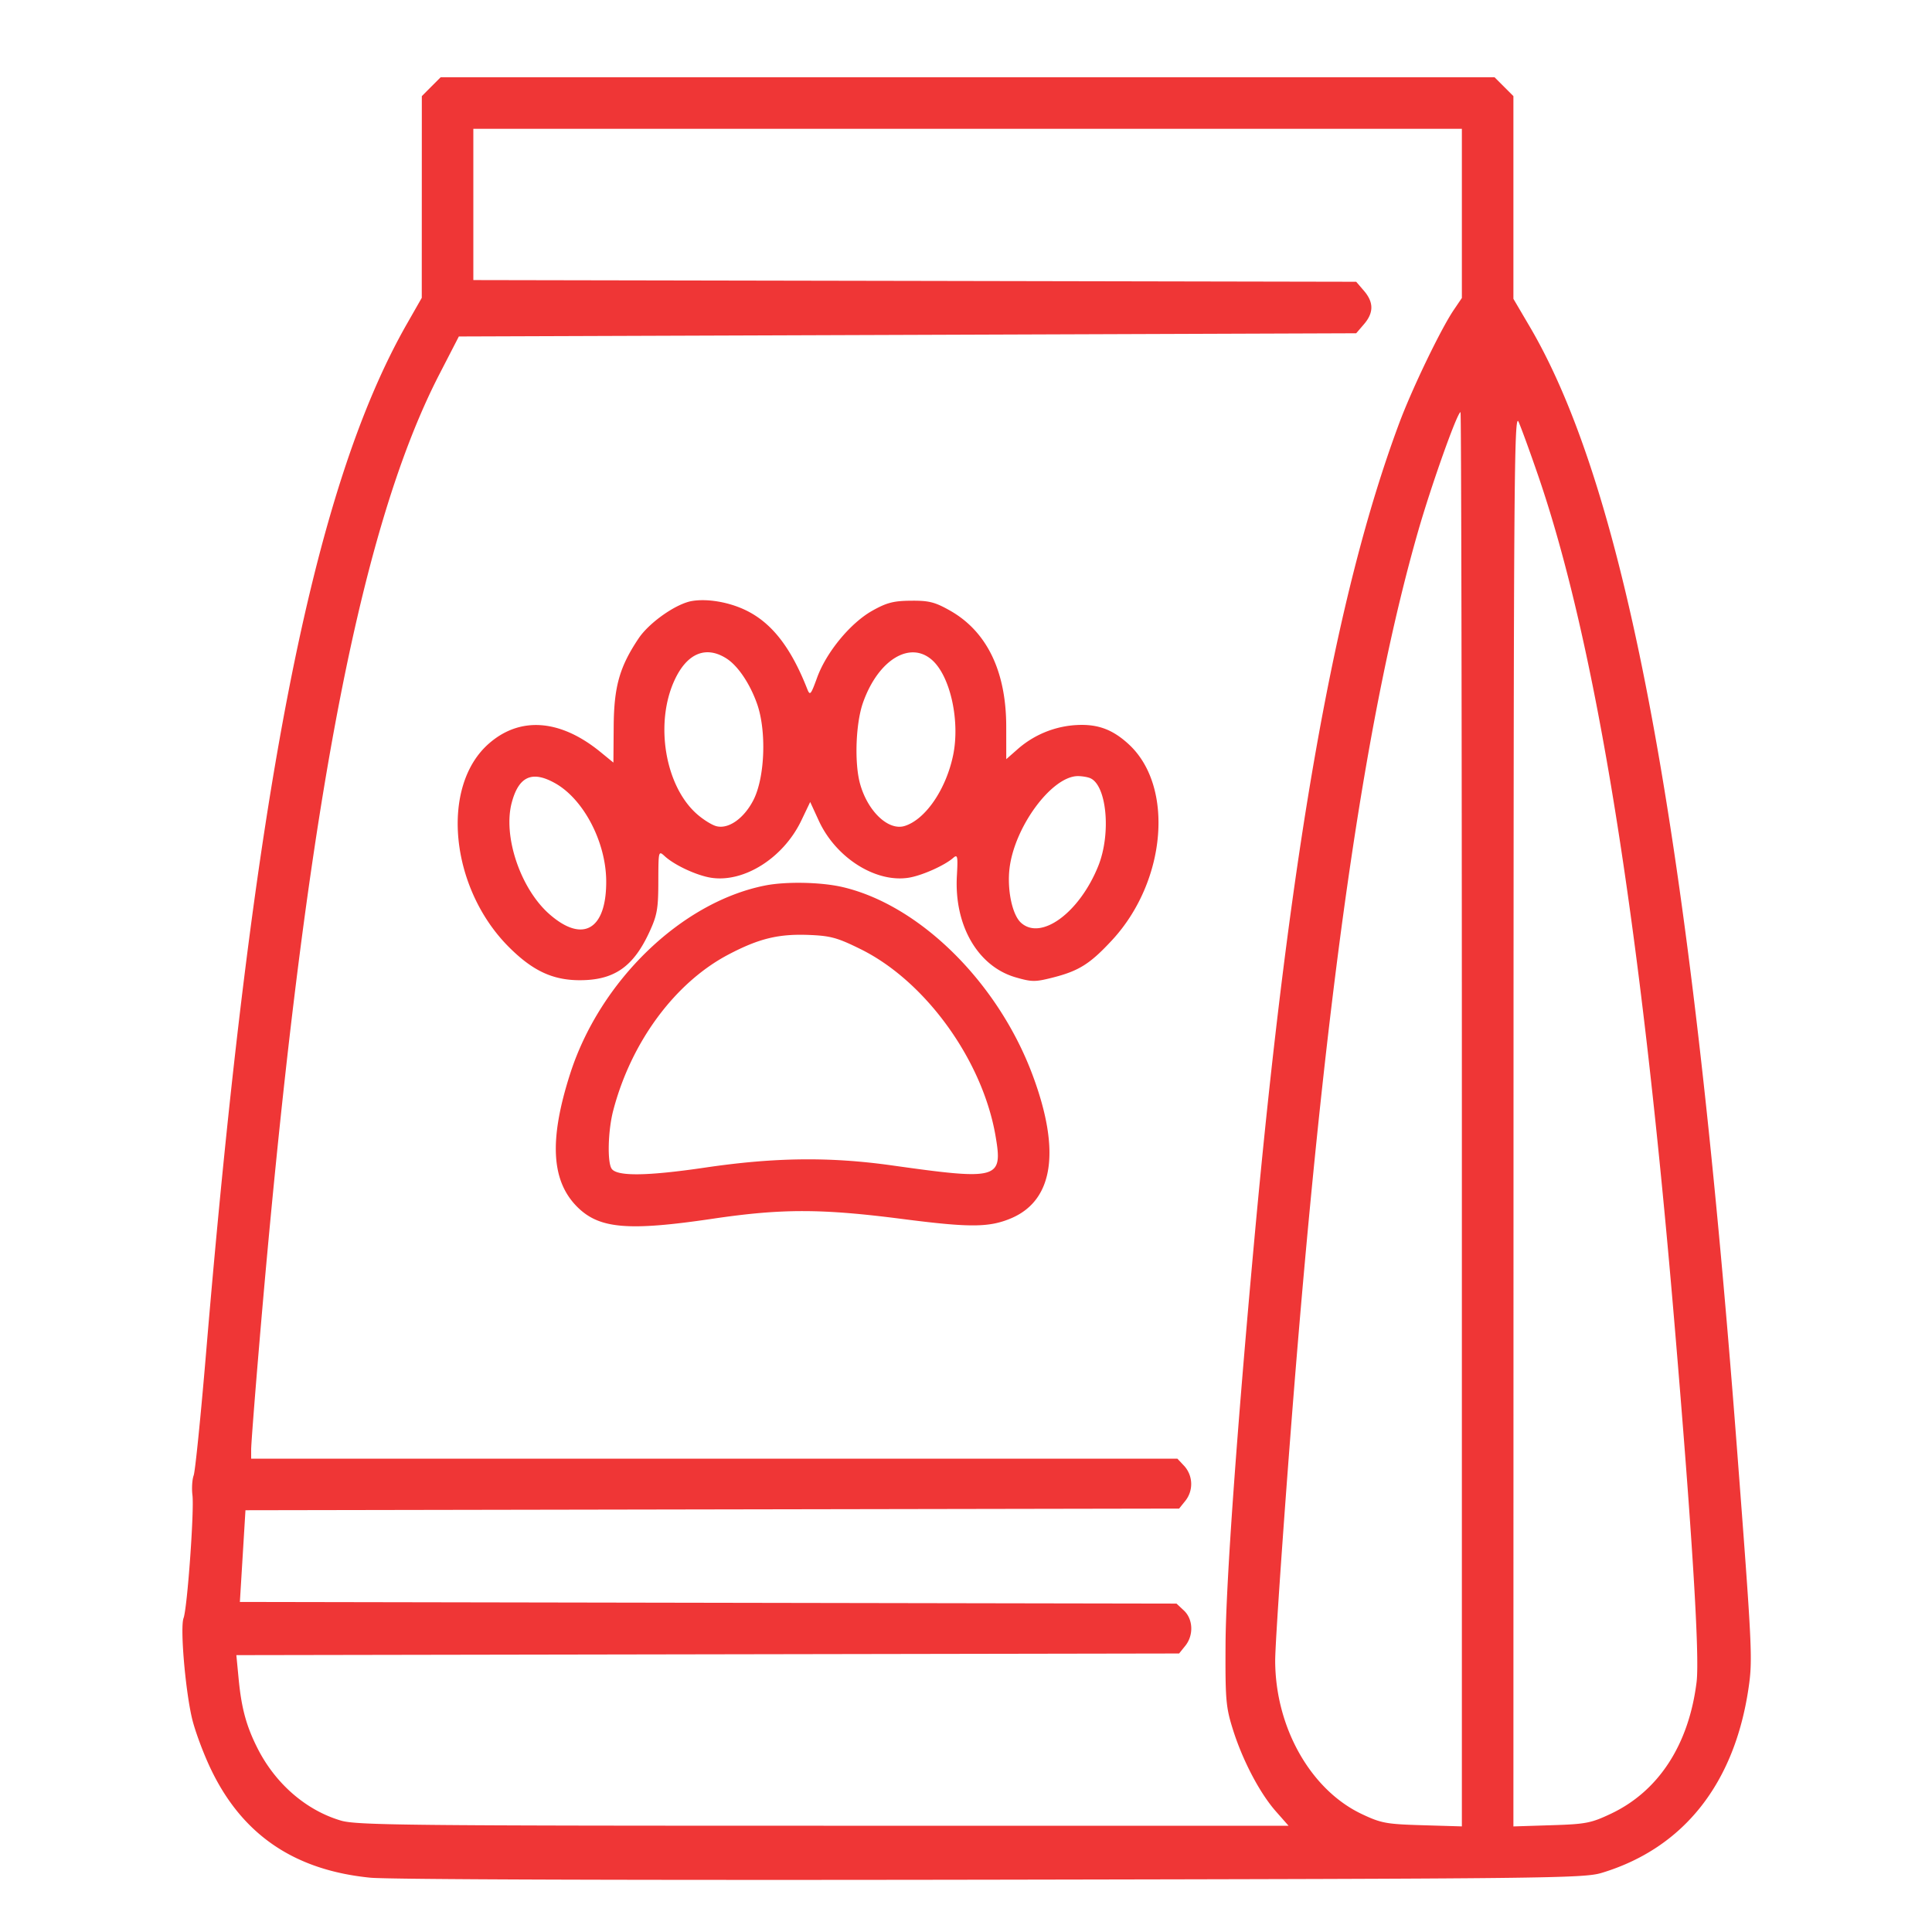 <svg width="56" height="56" fill="#ef3636c5" xmlns="http://www.w3.org/2000/svg"><path d="m12.499 2.513-.272.273-.001 2.923-.001 2.924-.426.747c-2.745 4.802-4.464 13.61-5.826 29.837-.154 1.832-.315 3.428-.359 3.547-.044.119-.06.377-.036.573.055.446-.15 3.279-.257 3.562-.103.268.046 2.047.241 2.894.083.36.332 1.032.554 1.494.91 1.896 2.418 2.921 4.617 3.139.532.053 7.737.076 18.014.058 16.153-.029 17.158-.04 17.68-.198 2.369-.716 3.85-2.583 4.257-5.366.12-.82.104-1.148-.336-6.92-1.356-17.797-3.196-27.755-6.011-32.538l-.47-.8V2.786l-.273-.273-.273-.273H12.772l-.273.273m29.874 3.672v2.452l-.233.344c-.374.55-1.208 2.28-1.582 3.283-1.861 4.987-3.163 12.324-4.201 23.669-.512 5.606-.824 9.988-.834 11.714-.009 1.616.01 1.835.21 2.473.281.899.778 1.848 1.246 2.38l.37.42H23.872c-12.038 0-13.532-.016-13.985-.148-1.01-.296-1.9-1.066-2.421-2.094-.327-.647-.468-1.165-.55-2.027l-.065-.676 13.663-.024 13.663-.024.178-.221c.247-.305.23-.771-.037-1.023l-.216-.202-13.574-.024-13.575-.024.081-1.329.081-1.329 13.531-.024 13.531-.024.178-.221a.783.783 0 0 0-.025-1.01l-.203-.216H7.28v-.268c0-.147.106-1.523.236-3.057 1.265-14.982 2.849-23.509 5.22-28.108l.564-1.094 13.005-.046L39.31 9.66l.225-.262c.286-.332.286-.637 0-.969l-.225-.262-12.795-.025-12.795-.024V3.733h28.653v2.452m0 26.258v20.496l-1.143-.034c-1.048-.031-1.195-.058-1.756-.323-1.483-.701-2.507-2.51-2.512-4.442-.002-.592.36-5.678.657-9.22.92-11 2.019-18.412 3.488-23.529.384-1.337 1.134-3.444 1.227-3.444.021 0 .039 9.223.039 20.496m2.205-18.676c1.679 4.877 2.966 12.867 3.953 24.546.518 6.124.738 9.699.645 10.445-.226 1.818-1.103 3.163-2.487 3.816-.574.271-.725.3-1.726.331l-1.096.035.003-20.52c.004-18.53.018-20.488.147-20.193.079.179.331.872.561 1.54m-24.524 3.654c-.461.08-1.237.625-1.544 1.084-.552.824-.714 1.397-.722 2.557l-.008 1.042-.373-.305c-1.167-.954-2.334-1.041-3.241-.242-1.41 1.241-1.121 4.183.578 5.887.691.693 1.272.966 2.056.968.996.002 1.555-.383 2.021-1.392.226-.489.26-.675.261-1.465.003-.902.003-.905.19-.734.283.258.918.553 1.334.62.954.152 2.098-.57 2.618-1.652l.26-.543.249.542c.493 1.074 1.648 1.806 2.607 1.653.381-.061 1.037-.353 1.289-.574.127-.111.139-.053.107.52-.081 1.435.605 2.622 1.7 2.941.476.138.568.138 1.097.003.744-.191 1.069-.397 1.702-1.081 1.573-1.7 1.808-4.455.483-5.676-.497-.458-.953-.611-1.635-.549a2.823 2.823 0 0 0-1.61.711l-.306.269-.001-.946c-.001-1.603-.563-2.76-1.633-3.363-.434-.245-.608-.289-1.127-.284-.504.004-.703.055-1.12.289-.635.356-1.331 1.199-1.6 1.936-.186.511-.208.535-.29.328-.471-1.198-1.024-1.908-1.769-2.272-.493-.241-1.123-.349-1.573-.272m1.01 1.67c.329.213.676.73.881 1.313.278.792.226 2.14-.109 2.79-.273.529-.718.843-1.069.754-.127-.031-.381-.189-.565-.351-.925-.812-1.229-2.632-.649-3.884.362-.782.912-1.009 1.511-.622m5.972.058c.517.483.793 1.761.591 2.74-.205.989-.799 1.86-1.401 2.051-.471.15-1.074-.418-1.297-1.222-.167-.602-.126-1.749.084-2.347.441-1.255 1.38-1.821 2.023-1.222m-10.939 3.557c.821.465 1.464 1.697 1.474 2.821.012 1.42-.677 1.824-1.649.968-.838-.738-1.351-2.264-1.087-3.237.205-.761.594-.93 1.262-.552m15.492-.155c.489.188.625 1.608.244 2.552-.546 1.354-1.658 2.17-2.239 1.643-.256-.231-.408-.965-.331-1.588.151-1.206 1.222-2.651 1.973-2.662.111-.001.27.023.353.055m-9.422 3.118c-2.422.486-4.779 2.766-5.642 5.458-.622 1.942-.547 3.14.245 3.893.629.597 1.47.664 3.887.306 2.009-.297 3.152-.296 5.515.009 1.937.249 2.494.246 3.126-.018 1.241-.519 1.456-1.966.622-4.182-1.004-2.668-3.26-4.896-5.49-5.421-.623-.147-1.653-.168-2.263-.045m2.785 1.846c1.877.93 3.528 3.219 3.904 5.411.215 1.253.089 1.289-3.003.854-1.798-.253-3.399-.234-5.407.062-1.697.25-2.574.26-2.72.03-.127-.201-.102-1.106.047-1.677.517-1.986 1.788-3.709 3.337-4.525.888-.467 1.453-.605 2.34-.57.628.025.825.08 1.502.415" fill-rule="evenodd"/></svg>